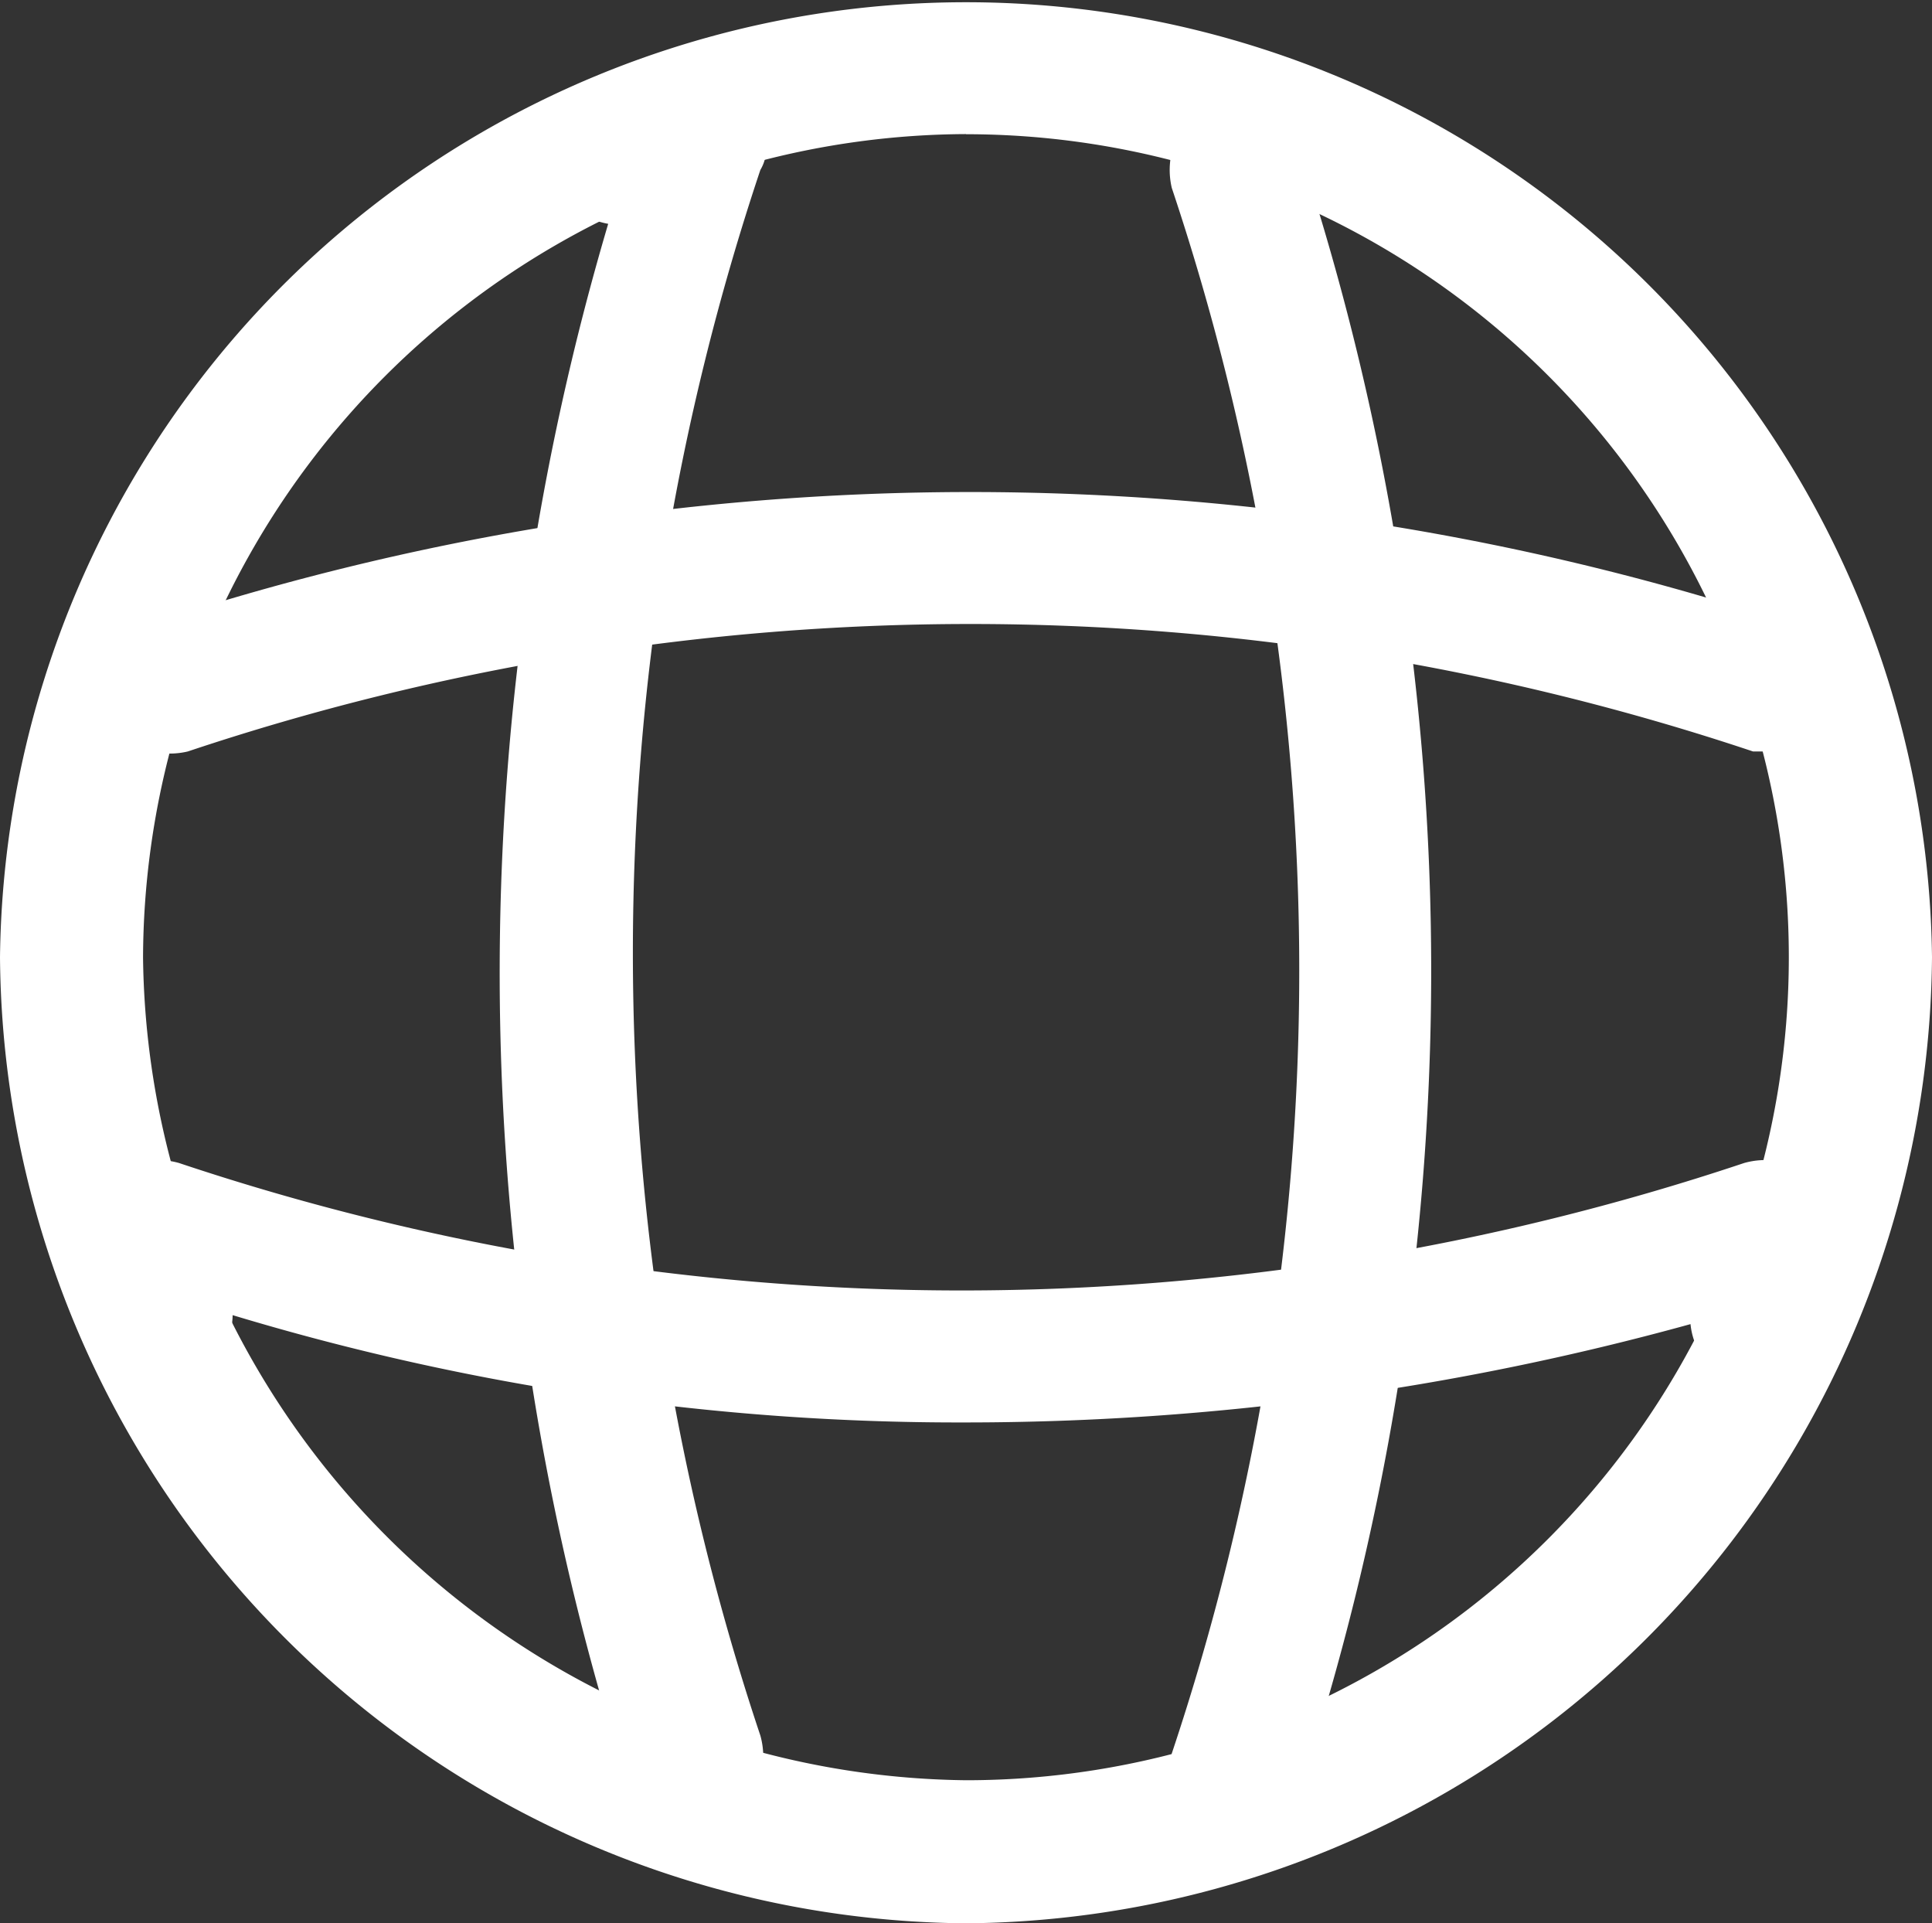 <svg xmlns="http://www.w3.org/2000/svg" width="14.857" height="14.788" viewBox="0 0 14.857 14.788">
  <rect x="0" y="0" width="14.857" height="14.788" fill="#333333" stroke="none"/>
  <g id="global" transform="translate(-1.2 -1.3)">
    <path id="패스_27" data-name="패스 27" d="M8.629,16.088A7.486,7.486,0,0,1,1.2,8.66a7.429,7.429,0,0,1,14.857,0A7.486,7.486,0,0,1,8.629,16.088Zm0-13.757A6.355,6.355,0,0,0,2.3,8.66a6.4,6.4,0,0,0,6.328,6.328,6.328,6.328,0,1,0,0-12.656Z" transform="translate(0)" fill="#fff"/>
    <path id="패스_28" data-name="패스 28" d="M8.309,15.713H7.621a.543.543,0,0,1-.55-.55.532.532,0,0,1,.481-.55,20.293,20.293,0,0,1,.069-11.28.584.584,0,0,1-.481-.55A.47.47,0,0,1,7.621,2.3h.688a.49.49,0,0,1,.413.206.324.324,0,0,1,.069.413,18.968,18.968,0,0,0,0,12.037.6.6,0,0,1-.069.481A.566.566,0,0,1,8.309,15.713Z" transform="translate(-1.744 -0.312)" fill="#fff"/>
    <path id="패스_29" data-name="패스 29" d="M14.774,15.736h-.138a.523.523,0,0,1-.344-.619,18.968,18.968,0,0,0,0-12.037.6.6,0,0,1,.344-.688.492.492,0,0,1,.619.344,20.133,20.133,0,0,1,0,12.725A.579.579,0,0,1,14.774,15.736Z" transform="translate(-4.081 -0.335)" fill="#fff"/>
    <path id="패스_30" data-name="패스 30" d="M8.941,16.282a19.3,19.3,0,0,1-5.64-.825.491.491,0,0,1-.55.481.491.491,0,0,1-.55-.481v-.688a.49.49,0,0,1,.206-.413.6.6,0,0,1,.481-.069,18.968,18.968,0,0,0,12.037,0,.6.6,0,0,1,.481.069.49.49,0,0,1,.206.413v.688a.543.543,0,0,1-.55.55.532.532,0,0,1-.55-.481A20.96,20.96,0,0,1,8.941,16.282Z" transform="translate(-0.312 -4.045)" fill="#fff"/>
    <path id="패스_31" data-name="패스 31" d="M15.154,8.795h-.138a18.968,18.968,0,0,0-12.037,0,.6.6,0,0,1-.688-.344.492.492,0,0,1,.344-.619,20.133,20.133,0,0,1,12.725,0,.523.523,0,0,1,.344.619A.7.7,0,0,1,15.154,8.795Z" transform="translate(-0.335 -1.717)" fill="#fff"/>
  </g>
</svg>
